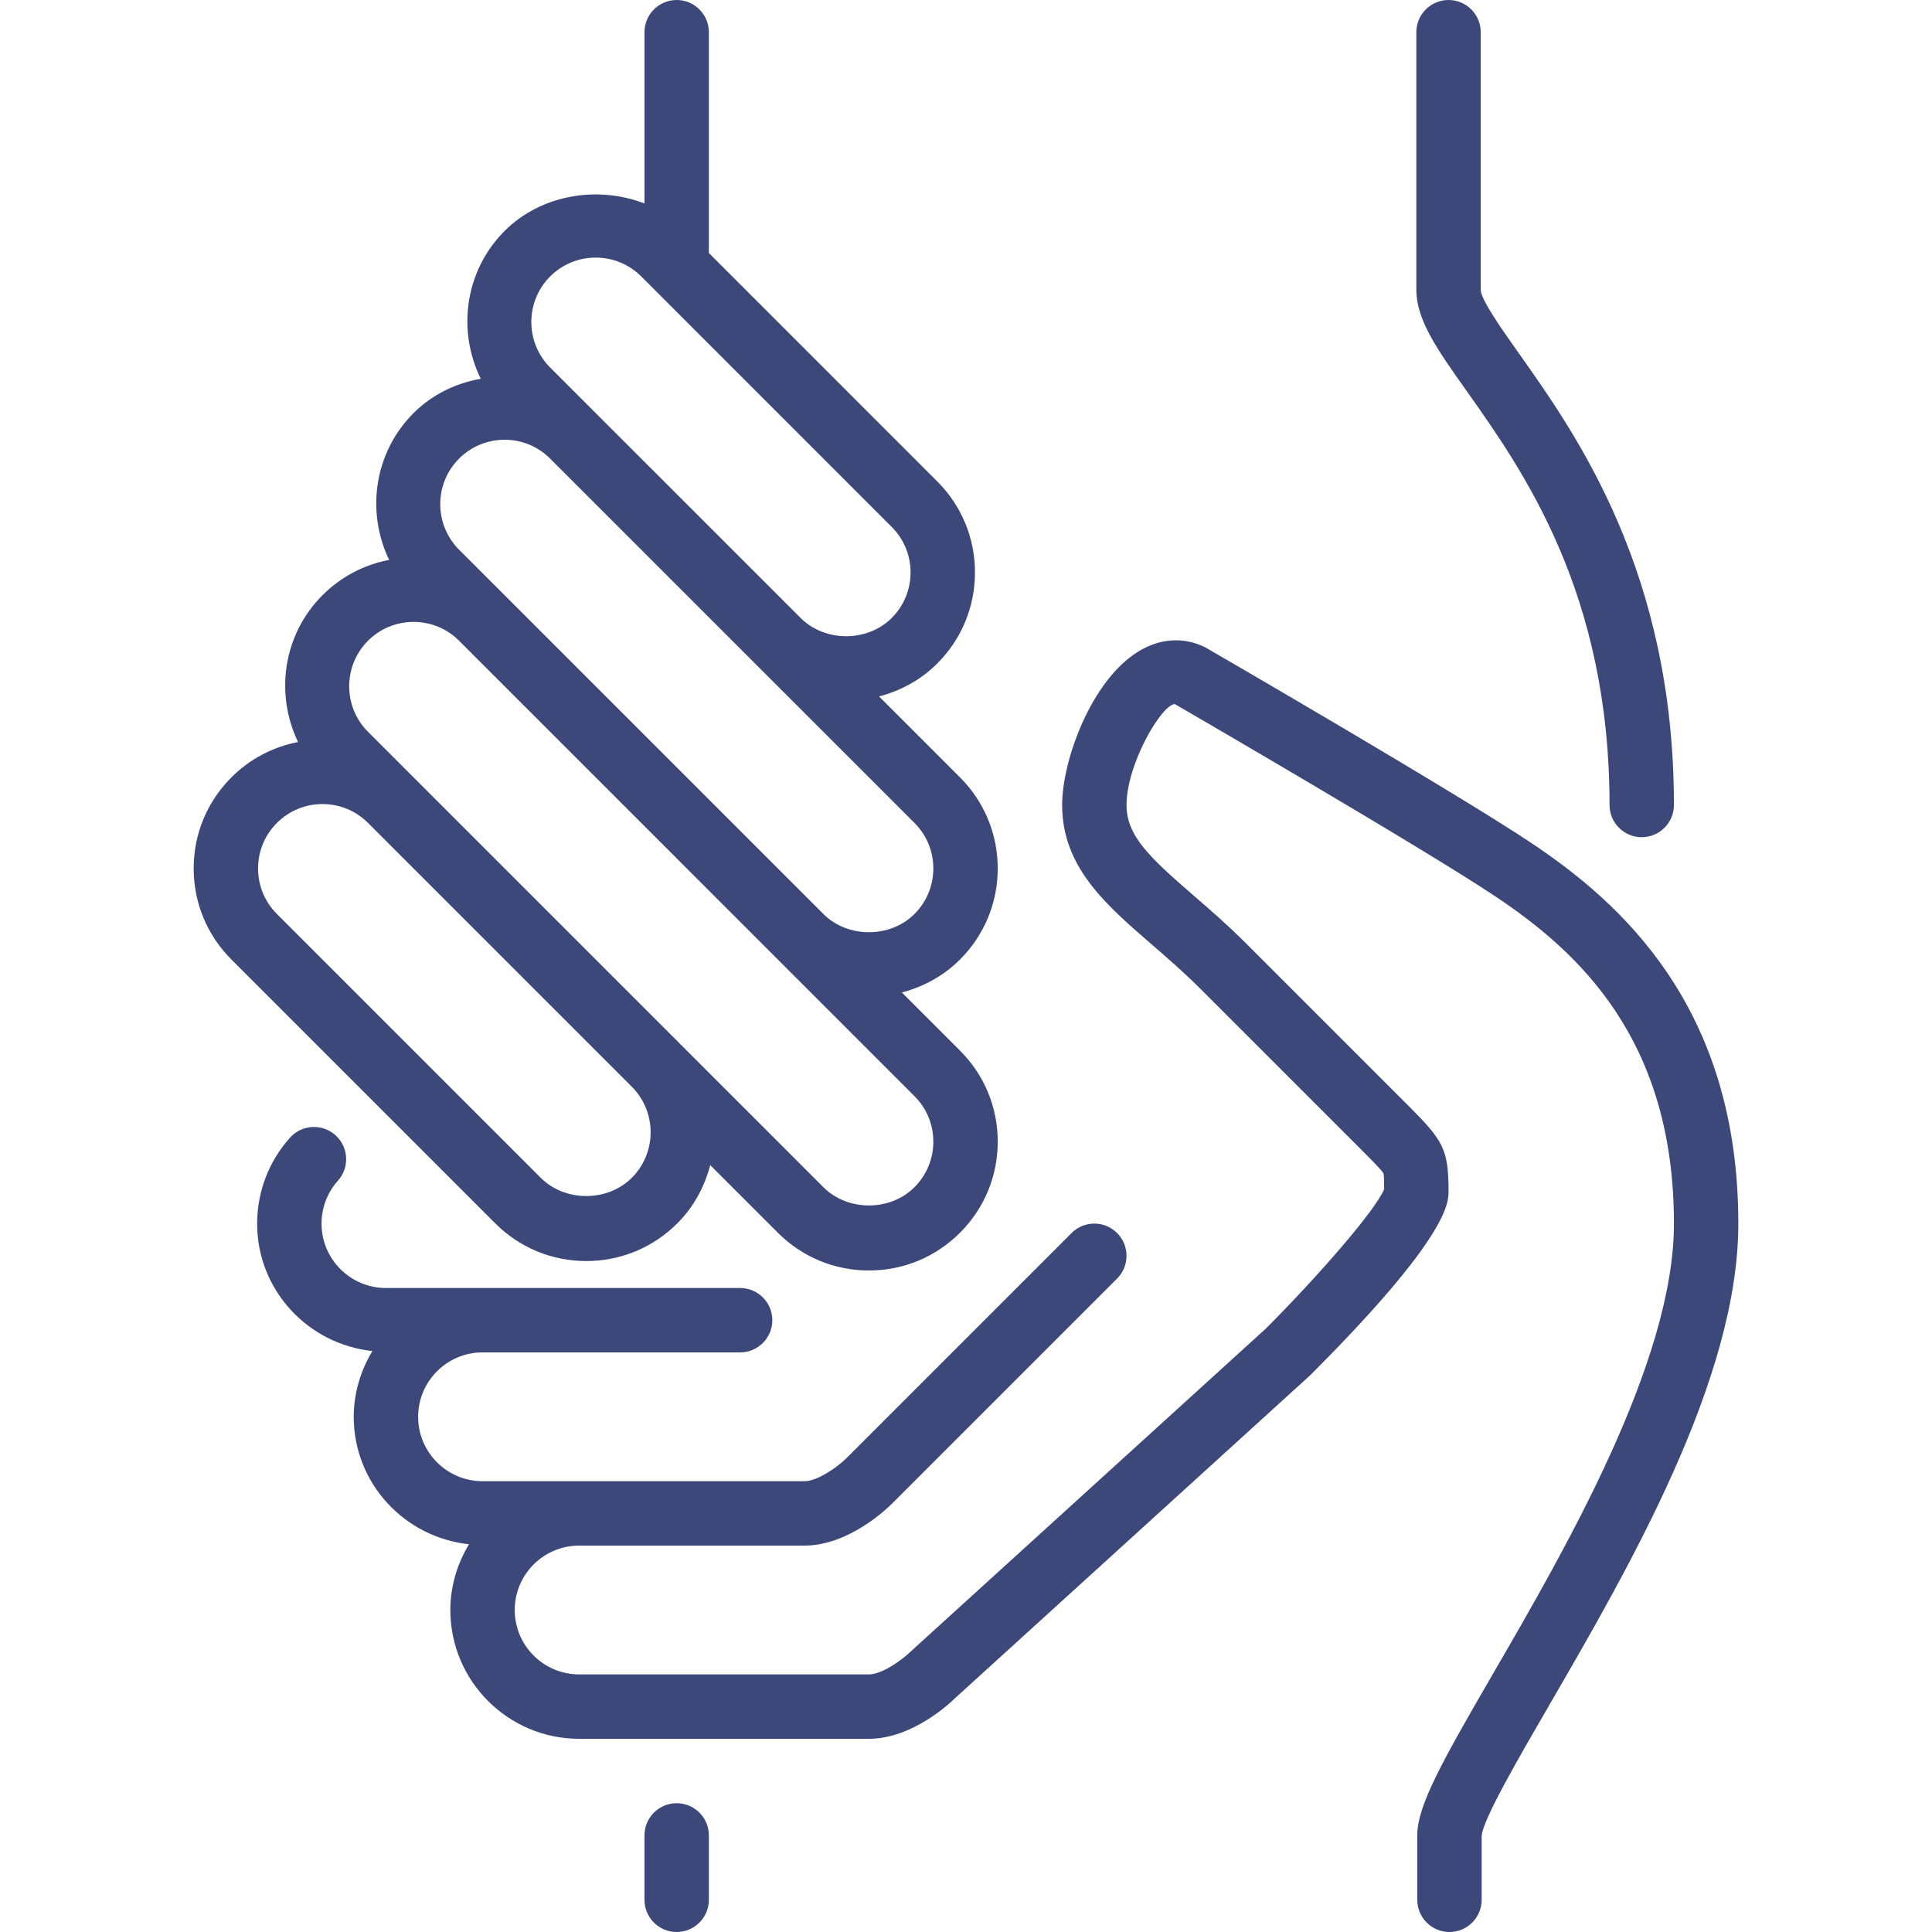 <?xml version="1.0" encoding="iso-8859-1"?>
<!-- Uploaded to: SVG Repo, www.svgrepo.com, Generator: SVG Repo Mixer Tools -->
<svg fill="#3D487A" height="800px" width="800px" version="1.1" id="Layer_1" xmlns="http://www.w3.org/2000/svg" xmlns:xlink="http://www.w3.org/1999/xlink" 
	 viewBox="0 0 512 512" xml:space="preserve">
<g>
	<g>
		<g>
			<path d="M155.362,334.191c9.122,0,17.698-3.55,24.141-10.001c4.42-4.412,7.228-9.779,8.713-15.42l17.929,17.92
				c6.443,6.451,15.019,10.001,24.132,10.001c9.122,0,17.69-3.55,24.132-10.001c6.451-6.443,10.001-15.019,10.001-24.132
				c0-9.122-3.55-17.69-10.001-24.141l-15.403-15.403c5.751-1.519,11.076-4.403,15.403-8.73
				c6.451-6.451,10.001-15.019,10.001-24.141c0-9.114-3.55-17.69-10.001-24.132l-21.444-21.444c5.76-1.519,11.085-4.403,15.411-8.73
				c6.451-6.443,10.001-15.01,10.001-24.132s-3.55-17.69-10.001-24.132l-60.518-60.527V8.533c0-4.71-3.823-8.533-8.533-8.533
				c-4.71,0-8.533,3.823-8.533,8.533v45.397c-12.365-4.813-27.401-2.389-37.06,7.262c-10.59,10.607-12.604,26.436-6.323,39.185
				c-6.622,1.169-12.919,4.19-17.818,9.096c-10.513,10.522-12.578,26.197-6.468,38.904c-6.647,1.271-12.774,4.471-17.664,9.361
				c-10.513,10.522-12.587,26.206-6.468,38.912c-6.656,1.271-12.774,4.471-17.664,9.361c-6.451,6.443-10.001,15.019-10.001,24.132
				c0,9.122,3.55,17.69,10.001,24.141l69.905,69.905C137.673,330.641,146.249,334.191,155.362,334.191z M145.796,73.259
				c3.226-3.217,7.509-4.992,12.066-4.992c4.565,0,8.849,1.775,12.075,4.992l3.354,3.354l63.019,63.027
				c3.226,3.226,5,7.509,5,12.066c0,4.557-1.775,8.841-5,12.066c-6.451,6.443-17.69,6.443-24.132,0l-66.381-66.372
				C139.149,90.743,139.149,79.915,145.796,73.259z M121.655,121.54c3.226-3.226,7.518-5.001,12.075-5.001s8.841,1.775,12.066,5.001
				l96.546,96.538c3.226,3.226,5,7.509,5,12.066c0,4.565-1.775,8.849-5,12.075c-6.443,6.443-17.69,6.443-24.132,0l-37.547-37.547
				l-46.933-46.933c-0.009-0.009-0.009-0.009-0.017-0.017l-12.058-12.049C115.008,139.017,115.008,128.188,121.655,121.54z
				 M97.523,169.805c3.226-3.217,7.509-4.992,12.075-4.992c4.548,0,8.832,1.766,12.049,4.975l46.95,46.95l73.745,73.754
				c3.226,3.217,5,7.501,5,12.066c0,4.557-1.775,8.841-5,12.066c-6.443,6.443-17.69,6.443-24.132,0l-38.69-38.682
				c0-0.009-0.009-0.017-0.017-0.026l-34.953-34.953l-47.019-47.019C90.876,187.29,90.876,176.461,97.523,169.805z M68.39,230.144
				c0-4.557,1.775-8.841,5.001-12.066c3.226-3.217,7.509-4.992,12.066-4.992c4.565,0,8.849,1.775,12.066,4.992l4.924,4.924
				l65.016,65.016c6.622,6.656,6.622,17.459-0.026,24.107c-6.443,6.443-17.69,6.451-24.141,0l-69.905-69.905
				C70.165,238.993,68.39,234.709,68.39,230.144z"/>
			<path d="M426.543,213.333c0,4.71,3.814,8.533,8.533,8.533c4.71,0,8.533-3.823,8.533-8.533c0-61.679-25.745-98.031-41.131-119.748
				C397.99,87.245,392.41,79.36,392.41,76.8V8.533c0-4.71-3.823-8.533-8.533-8.533c-4.719,0-8.533,3.823-8.533,8.533V76.8
				c0,7.987,5.538,15.821,13.218,26.65C403.682,124.809,426.543,157.082,426.543,213.333z"/>
			<path d="M179.324,477.867c-4.71,0-8.533,3.823-8.533,8.533v17.067c0,4.71,3.823,8.533,8.533,8.533
				c4.71,0,8.533-3.823,8.533-8.533V486.4C187.857,481.69,184.034,477.867,179.324,477.867z"/>
			<path d="M405.67,223.3c-20.07-13.38-83.106-49.937-86.246-51.738c-5.7-2.842-12.032-2.449-17.818,1.135
				c-12.476,7.706-20.13,28.86-20.13,40.636c0,16.393,11.503,26.359,23.689,36.907c4.224,3.652,8.585,7.441,12.945,11.793
				l42.667,42.667c2.825,2.833,5.495,5.504,5.862,6.306c0.154,0.478,0.171,2.295,0.171,4.079c-2.014,5.393-17.775,23.415-31.343,37
				l-94.131,85.589c-2.483,2.441-7.723,6.059-11.059,6.059h-76.8c-9.412,0-17.067-7.654-17.067-17.067s7.654-17.067,17.067-17.067
				h59.733c11.725,0,21.965-9.907,23.1-11.034l59.733-59.733c3.328-3.336,3.328-8.73,0-12.066c-3.337-3.337-8.738-3.337-12.066,0
				l-59.708,59.708c-2.483,2.441-7.723,6.059-11.059,6.059h-59.733h-25.6c-9.412,0-17.067-7.654-17.067-17.067
				c0-9.412,7.654-17.067,17.067-17.067h68.267c4.71,0,8.533-3.823,8.533-8.533s-3.823-8.533-8.533-8.533h-68.267h-25.6
				c-9.412,0-17.067-7.654-17.067-17.067c0-4.215,1.544-8.252,4.343-11.375c3.149-3.516,2.85-8.909-0.657-12.058
				c-3.516-3.149-8.909-2.842-12.049,0.666c-5.615,6.263-8.704,14.345-8.704,22.767c0,17.596,13.423,31.949,30.541,33.775
				c-3.072,5.12-4.941,11.034-4.941,17.425c0,17.596,13.423,31.949,30.541,33.775c-3.072,5.12-4.941,11.034-4.941,17.425
				c0,18.825,15.309,34.133,34.133,34.133h76.8c11.725,0,21.965-9.907,22.81-10.752l94.157-85.615
				c36.634-36.634,36.634-45.713,36.634-48.7c0-11.324-1.391-13.457-11.034-23.1l-42.667-42.667
				c-4.787-4.796-9.6-8.951-13.841-12.629c-11.691-10.129-17.792-15.795-17.792-24.004c0-10.769,9.182-26.513,12.783-26.752
				c0.648,0.375,65.246,37.828,84.881,50.918c22.067,14.711,47.403,37.871,47.403,86.767c0,36.625-28.8,86.281-47.855,119.134
				c-13.619,23.475-20.164,35.106-20.164,42.999v17.067c0,4.71,3.823,8.533,8.533,8.533s8.533-3.823,8.533-8.533v-16.973
				c0.35-4.335,9.651-20.378,17.86-34.526c21.163-36.497,50.159-86.477,50.159-127.701
				C460.676,266.633,429.282,239.044,405.67,223.3z"/>
		</g>
	</g>
</g>
</svg>
